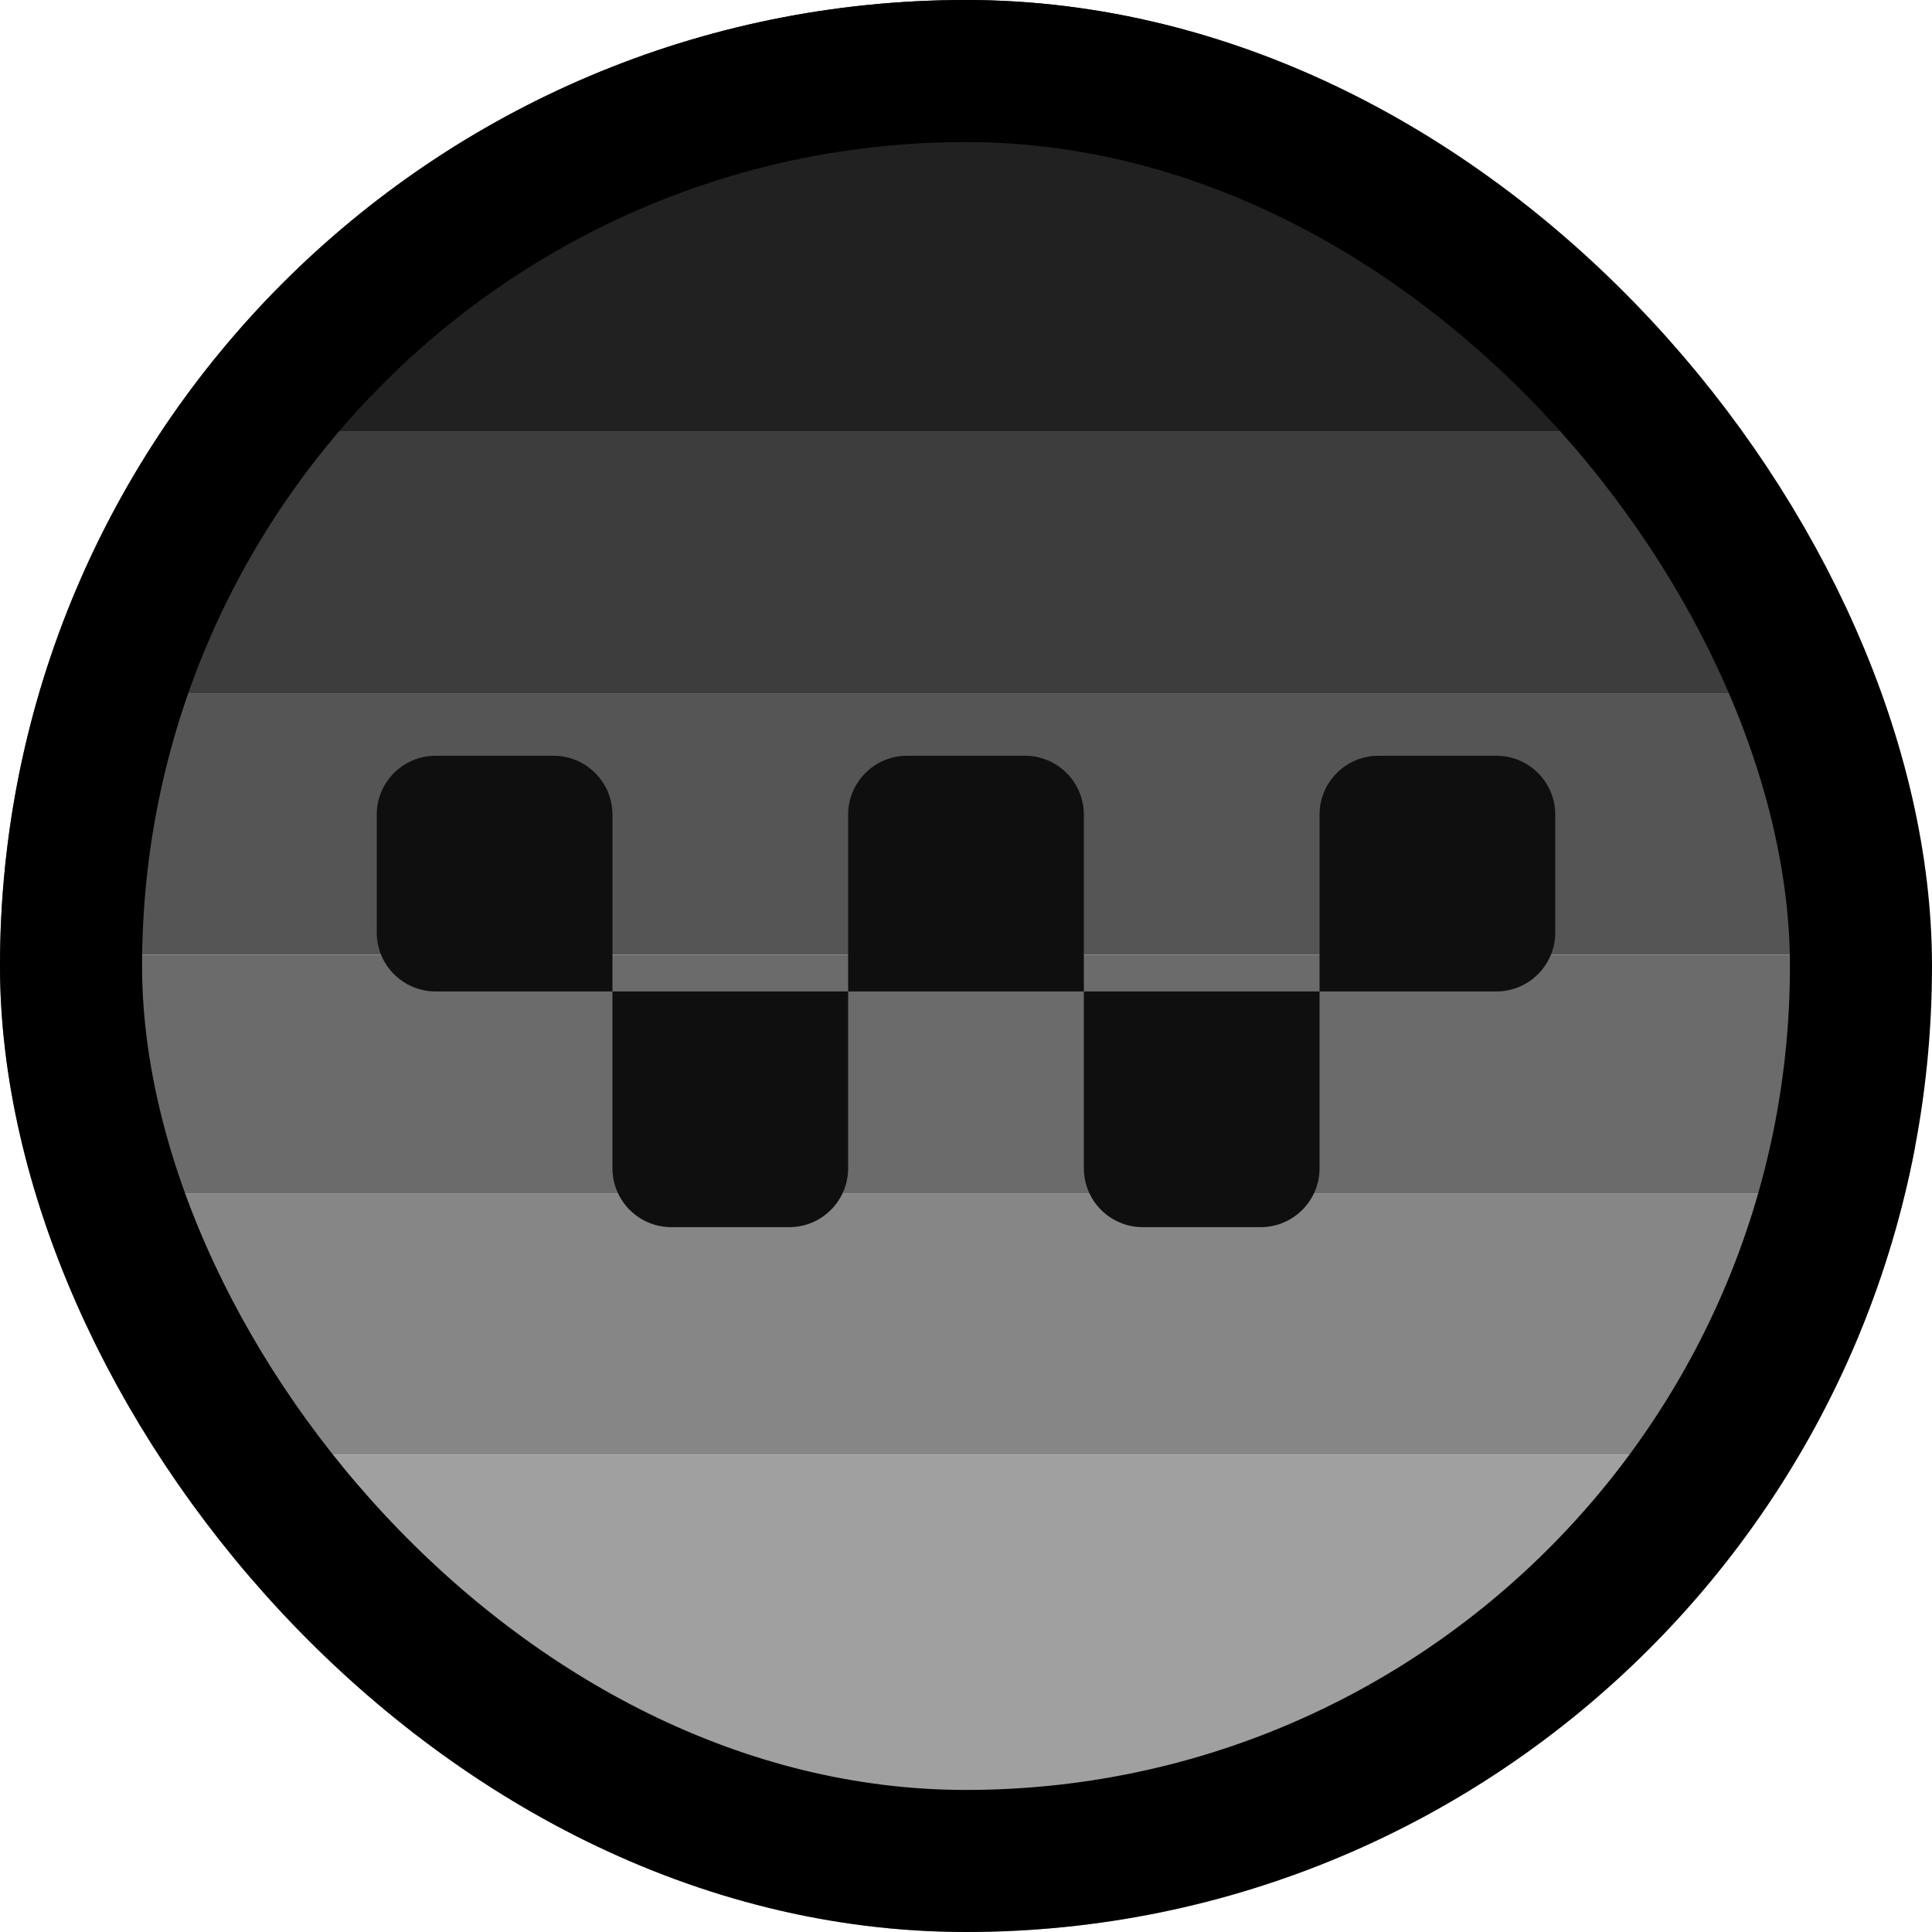 <svg width="200" height="200" viewBox="0 0 200 200" fill="none" xmlns="http://www.w3.org/2000/svg">
<g clip-path="url(#clip0_35_395)">
<rect y="150.588" width="200" height="49.412" fill="#A0A0A0"/>
<rect x="2.353" y="123.529" width="200" height="27.059" fill="#868686"/>
<rect x="-1.765" y="71.765" width="200" height="27.059" fill="#555555"/>
<rect x="-1.765" y="98.824" width="200" height="24.706" fill="#6B6B6B"/>
<rect x="2.353" y="44.706" width="200" height="27.059" fill="#3D3D3D"/>
<rect width="200" height="44.706" fill="#212121"/>
<g filter="url(#filter0_d_35_395)">
<path d="M39 94.3C39 97.669 41.731 100.4 45.1 100.4H63.4V82.1C63.4 78.731 60.669 76 57.3 76H45.1C41.731 76 39 78.731 39 82.1V94.3Z" fill="#0F0F0F"/>
<path d="M87.8 100.4H112.2V82.1C112.2 78.731 109.469 76 106.1 76H93.9C90.531 76 87.8 78.731 87.8 82.1V100.4Z" fill="#0F0F0F"/>
<path d="M63.4 118.7C63.4 122.069 66.131 124.8 69.5 124.8H81.7C85.069 124.8 87.8 122.069 87.8 118.7L87.8 100.4H63.4L63.4 118.7Z" fill="#0F0F0F"/>
<path d="M136.6 100.4H154.9C158.269 100.4 161 97.669 161 94.3V82.1C161 78.731 158.269 76 154.9 76H142.7C139.331 76 136.6 78.731 136.6 82.1V100.4Z" fill="#0F0F0F"/>
<path d="M112.2 118.7C112.2 122.069 114.931 124.8 118.3 124.8H130.5C133.869 124.8 136.6 122.069 136.6 118.7L136.6 100.4H112.2L112.2 118.7Z" fill="#0F0F0F"/>
</g>
</g>
<rect x="7.353" y="7.353" width="185.294" height="185.294" rx="92.647" stroke="black" stroke-width="14.706"/>
<defs>
<filter id="filter0_d_35_395" x="39" y="76" width="122" height="51.035" filterUnits="userSpaceOnUse" color-interpolation-filters="sRGB">
<feFlood flood-opacity="0" result="BackgroundImageFix"/>
<feColorMatrix in="SourceAlpha" type="matrix" values="0 0 0 0 0 0 0 0 0 0 0 0 0 0 0 0 0 0 127 0" result="hardAlpha"/>
<feOffset dy="2.235"/>
<feComposite in2="hardAlpha" operator="out"/>
<feColorMatrix type="matrix" values="0 0 0 0 0 0 0 0 0 0 0 0 0 0 0 0 0 0 0.25 0"/>
<feBlend mode="normal" in2="BackgroundImageFix" result="effect1_dropShadow_35_395"/>
<feBlend mode="normal" in="SourceGraphic" in2="effect1_dropShadow_35_395" result="shape"/>
</filter>
<clipPath id="clip0_35_395">
<rect width="200" height="200" rx="100" fill="white"/>
</clipPath>
</defs>
</svg>
